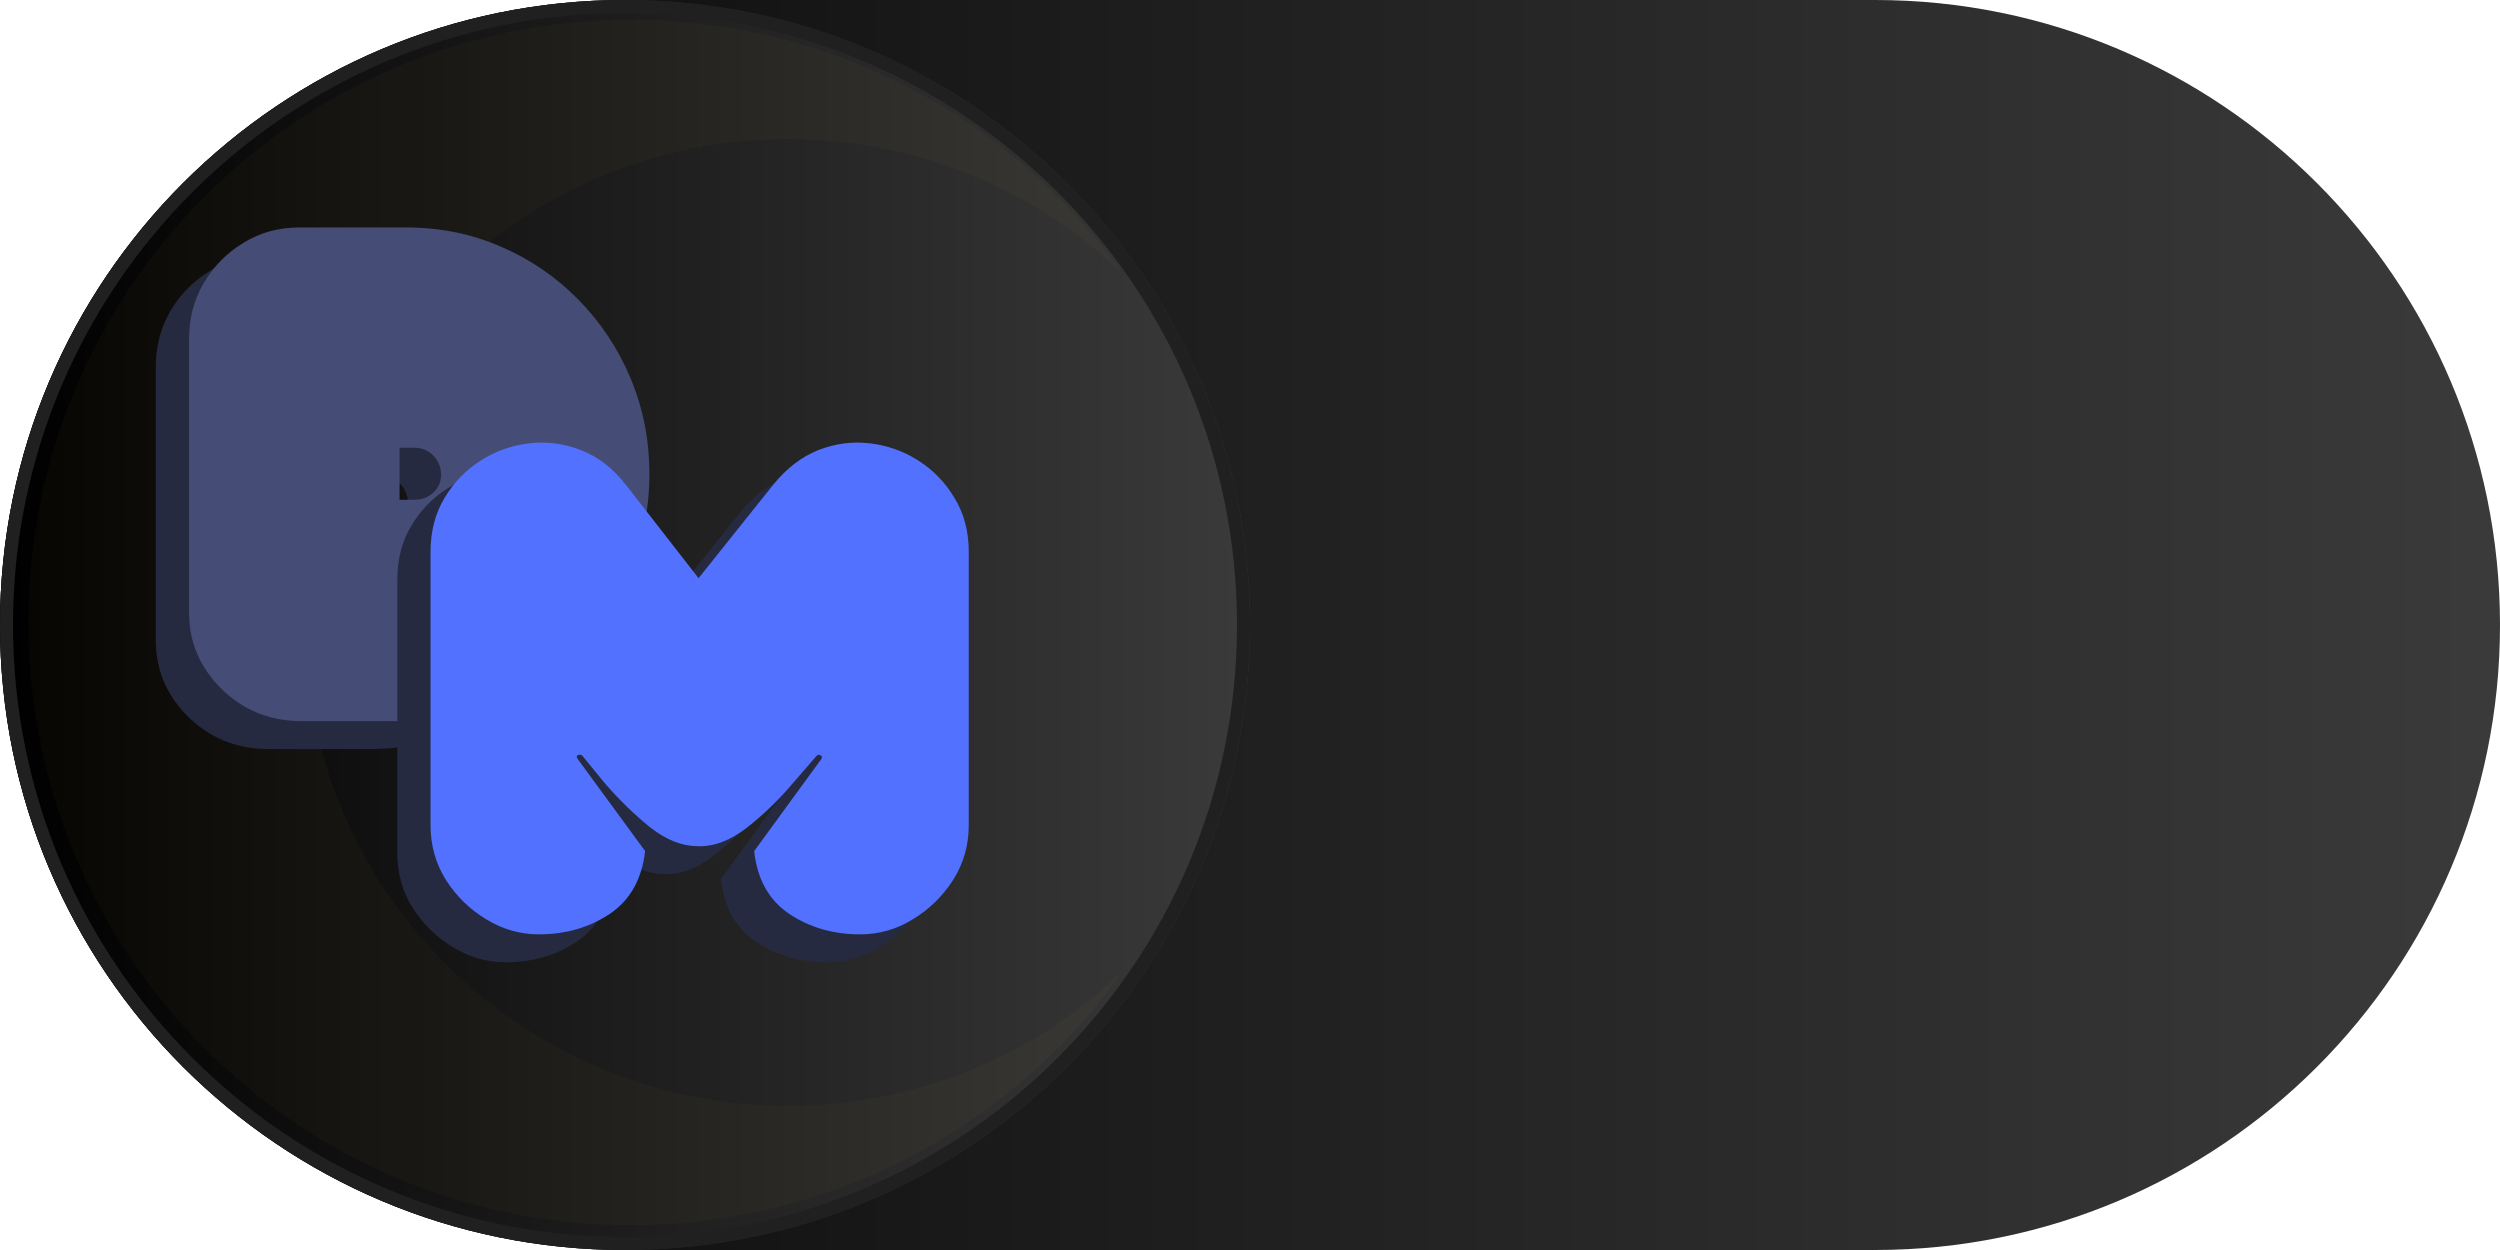 <svg xmlns="http://www.w3.org/2000/svg" xmlns:xlink="http://www.w3.org/1999/xlink" width="192" zoomAndPan="magnify" viewBox="0 0 144 72" height="96" preserveAspectRatio="xMidYMid meet" version="1.0"><defs><filter x="0%" y="0%" width="100%" height="100%" id="20d0069ffb"><feColorMatrix values="0 0 0 0 1 0 0 0 0 1 0 0 0 0 1 0 0 0 1 0" color-interpolation-filters="sRGB"/></filter><g/><clipPath id="3337ed11e4"><path d="M 36 0 L 108 0 C 127.883 0 144 16.117 144 36 C 144 55.883 127.883 72 108 72 L 36 72 C 16.117 72 0 55.883 0 36 C 0 16.117 16.117 0 36 0 Z M 36 0 " clip-rule="nonzero"/></clipPath><linearGradient x1="0" gradientTransform="matrix(0.281, 0, 0, 0.281, 0, 0)" y1="128" x2="512" gradientUnits="userSpaceOnUse" y2="128" id="9f2d872343"><stop stop-opacity="1" stop-color="rgb(1.999%, 1.999%, 1.999%)" offset="0"/><stop stop-opacity="1" stop-color="rgb(2.164%, 2.164%, 2.164%)" offset="0.016"/><stop stop-opacity="1" stop-color="rgb(2.493%, 2.493%, 2.493%)" offset="0.031"/><stop stop-opacity="1" stop-color="rgb(2.823%, 2.823%, 2.823%)" offset="0.047"/><stop stop-opacity="1" stop-color="rgb(3.152%, 3.152%, 3.152%)" offset="0.062"/><stop stop-opacity="1" stop-color="rgb(3.482%, 3.482%, 3.482%)" offset="0.078"/><stop stop-opacity="1" stop-color="rgb(3.813%, 3.813%, 3.813%)" offset="0.094"/><stop stop-opacity="1" stop-color="rgb(4.143%, 4.143%, 4.143%)" offset="0.109"/><stop stop-opacity="1" stop-color="rgb(4.472%, 4.472%, 4.472%)" offset="0.125"/><stop stop-opacity="1" stop-color="rgb(4.802%, 4.802%, 4.802%)" offset="0.141"/><stop stop-opacity="1" stop-color="rgb(5.132%, 5.132%, 5.132%)" offset="0.156"/><stop stop-opacity="1" stop-color="rgb(5.461%, 5.461%, 5.461%)" offset="0.172"/><stop stop-opacity="1" stop-color="rgb(5.791%, 5.791%, 5.791%)" offset="0.188"/><stop stop-opacity="1" stop-color="rgb(6.12%, 6.12%, 6.12%)" offset="0.203"/><stop stop-opacity="1" stop-color="rgb(6.45%, 6.45%, 6.45%)" offset="0.219"/><stop stop-opacity="1" stop-color="rgb(6.779%, 6.779%, 6.779%)" offset="0.234"/><stop stop-opacity="1" stop-color="rgb(7.109%, 7.109%, 7.109%)" offset="0.25"/><stop stop-opacity="1" stop-color="rgb(7.439%, 7.439%, 7.439%)" offset="0.266"/><stop stop-opacity="1" stop-color="rgb(7.768%, 7.768%, 7.768%)" offset="0.281"/><stop stop-opacity="1" stop-color="rgb(8.098%, 8.098%, 8.098%)" offset="0.297"/><stop stop-opacity="1" stop-color="rgb(8.427%, 8.427%, 8.427%)" offset="0.312"/><stop stop-opacity="1" stop-color="rgb(8.757%, 8.757%, 8.757%)" offset="0.328"/><stop stop-opacity="1" stop-color="rgb(9.088%, 9.088%, 9.088%)" offset="0.344"/><stop stop-opacity="1" stop-color="rgb(9.418%, 9.418%, 9.418%)" offset="0.359"/><stop stop-opacity="1" stop-color="rgb(9.747%, 9.747%, 9.747%)" offset="0.375"/><stop stop-opacity="1" stop-color="rgb(10.077%, 10.077%, 10.077%)" offset="0.391"/><stop stop-opacity="1" stop-color="rgb(10.406%, 10.406%, 10.406%)" offset="0.406"/><stop stop-opacity="1" stop-color="rgb(10.736%, 10.736%, 10.736%)" offset="0.422"/><stop stop-opacity="1" stop-color="rgb(11.066%, 11.066%, 11.066%)" offset="0.438"/><stop stop-opacity="1" stop-color="rgb(11.395%, 11.395%, 11.395%)" offset="0.453"/><stop stop-opacity="1" stop-color="rgb(11.725%, 11.725%, 11.725%)" offset="0.469"/><stop stop-opacity="1" stop-color="rgb(12.054%, 12.054%, 12.054%)" offset="0.484"/><stop stop-opacity="1" stop-color="rgb(12.384%, 12.384%, 12.384%)" offset="0.5"/><stop stop-opacity="1" stop-color="rgb(12.714%, 12.714%, 12.714%)" offset="0.516"/><stop stop-opacity="1" stop-color="rgb(13.043%, 13.043%, 13.043%)" offset="0.531"/><stop stop-opacity="1" stop-color="rgb(13.373%, 13.373%, 13.373%)" offset="0.547"/><stop stop-opacity="1" stop-color="rgb(13.702%, 13.702%, 13.702%)" offset="0.562"/><stop stop-opacity="1" stop-color="rgb(14.034%, 14.034%, 14.034%)" offset="0.578"/><stop stop-opacity="1" stop-color="rgb(14.363%, 14.363%, 14.363%)" offset="0.594"/><stop stop-opacity="1" stop-color="rgb(14.693%, 14.693%, 14.693%)" offset="0.609"/><stop stop-opacity="1" stop-color="rgb(15.022%, 15.022%, 15.022%)" offset="0.625"/><stop stop-opacity="1" stop-color="rgb(15.352%, 15.352%, 15.352%)" offset="0.641"/><stop stop-opacity="1" stop-color="rgb(15.681%, 15.681%, 15.681%)" offset="0.656"/><stop stop-opacity="1" stop-color="rgb(16.011%, 16.011%, 16.011%)" offset="0.672"/><stop stop-opacity="1" stop-color="rgb(16.341%, 16.341%, 16.341%)" offset="0.688"/><stop stop-opacity="1" stop-color="rgb(16.67%, 16.67%, 16.67%)" offset="0.703"/><stop stop-opacity="1" stop-color="rgb(17%, 17%, 17%)" offset="0.719"/><stop stop-opacity="1" stop-color="rgb(17.329%, 17.329%, 17.329%)" offset="0.734"/><stop stop-opacity="1" stop-color="rgb(17.659%, 17.659%, 17.659%)" offset="0.75"/><stop stop-opacity="1" stop-color="rgb(17.989%, 17.989%, 17.989%)" offset="0.766"/><stop stop-opacity="1" stop-color="rgb(18.318%, 18.318%, 18.318%)" offset="0.781"/><stop stop-opacity="1" stop-color="rgb(18.648%, 18.648%, 18.648%)" offset="0.797"/><stop stop-opacity="1" stop-color="rgb(18.977%, 18.977%, 18.977%)" offset="0.812"/><stop stop-opacity="1" stop-color="rgb(19.308%, 19.308%, 19.308%)" offset="0.828"/><stop stop-opacity="1" stop-color="rgb(19.638%, 19.638%, 19.638%)" offset="0.844"/><stop stop-opacity="1" stop-color="rgb(19.968%, 19.968%, 19.968%)" offset="0.859"/><stop stop-opacity="1" stop-color="rgb(20.297%, 20.297%, 20.297%)" offset="0.875"/><stop stop-opacity="1" stop-color="rgb(20.627%, 20.627%, 20.627%)" offset="0.891"/><stop stop-opacity="1" stop-color="rgb(20.956%, 20.956%, 20.956%)" offset="0.906"/><stop stop-opacity="1" stop-color="rgb(21.286%, 21.286%, 21.286%)" offset="0.922"/><stop stop-opacity="1" stop-color="rgb(21.616%, 21.616%, 21.616%)" offset="0.938"/><stop stop-opacity="1" stop-color="rgb(21.945%, 21.945%, 21.945%)" offset="0.953"/><stop stop-opacity="1" stop-color="rgb(22.275%, 22.275%, 22.275%)" offset="0.969"/><stop stop-opacity="1" stop-color="rgb(22.604%, 22.604%, 22.604%)" offset="0.984"/><stop stop-opacity="1" stop-color="rgb(22.934%, 22.934%, 22.934%)" offset="1"/></linearGradient><clipPath id="5a3e4fce75"><path d="M 0 0 L 72 0 L 72 72 L 0 72 Z M 0 0 " clip-rule="nonzero"/></clipPath><clipPath id="87976fa446"><path d="M 36 0 C 16.117 0 0 16.117 0 36 C 0 55.883 16.117 72 36 72 C 55.883 72 72 55.883 72 36 C 72 16.117 55.883 0 36 0 Z M 36 0 " clip-rule="nonzero"/></clipPath><linearGradient x1="0" gradientTransform="matrix(0.281, 0, 0, 0.281, 0, 0)" y1="128" x2="256" gradientUnits="userSpaceOnUse" y2="128" id="fa15fb6223"><stop stop-opacity="1" stop-color="rgb(0%, 0%, 0%)" offset="0"/><stop stop-opacity="1" stop-color="rgb(0.18%, 0.18%, 0.18%)" offset="0.016"/><stop stop-opacity="1" stop-color="rgb(0.54%, 0.54%, 0.54%)" offset="0.031"/><stop stop-opacity="1" stop-color="rgb(0.902%, 0.902%, 0.902%)" offset="0.047"/><stop stop-opacity="1" stop-color="rgb(1.262%, 1.262%, 1.262%)" offset="0.062"/><stop stop-opacity="1" stop-color="rgb(1.624%, 1.624%, 1.624%)" offset="0.078"/><stop stop-opacity="1" stop-color="rgb(1.984%, 1.984%, 1.984%)" offset="0.094"/><stop stop-opacity="1" stop-color="rgb(2.345%, 2.345%, 2.345%)" offset="0.109"/><stop stop-opacity="1" stop-color="rgb(2.705%, 2.705%, 2.705%)" offset="0.125"/><stop stop-opacity="1" stop-color="rgb(3.067%, 3.067%, 3.067%)" offset="0.141"/><stop stop-opacity="1" stop-color="rgb(3.427%, 3.427%, 3.427%)" offset="0.156"/><stop stop-opacity="1" stop-color="rgb(3.789%, 3.789%, 3.789%)" offset="0.172"/><stop stop-opacity="1" stop-color="rgb(4.149%, 4.149%, 4.149%)" offset="0.188"/><stop stop-opacity="1" stop-color="rgb(4.51%, 4.51%, 4.51%)" offset="0.203"/><stop stop-opacity="1" stop-color="rgb(4.872%, 4.872%, 4.872%)" offset="0.219"/><stop stop-opacity="1" stop-color="rgb(5.232%, 5.232%, 5.232%)" offset="0.234"/><stop stop-opacity="1" stop-color="rgb(5.594%, 5.594%, 5.594%)" offset="0.25"/><stop stop-opacity="1" stop-color="rgb(5.954%, 5.954%, 5.954%)" offset="0.266"/><stop stop-opacity="1" stop-color="rgb(6.316%, 6.316%, 6.316%)" offset="0.281"/><stop stop-opacity="1" stop-color="rgb(6.676%, 6.676%, 6.676%)" offset="0.297"/><stop stop-opacity="1" stop-color="rgb(7.037%, 7.037%, 7.037%)" offset="0.312"/><stop stop-opacity="1" stop-color="rgb(7.397%, 7.397%, 7.397%)" offset="0.328"/><stop stop-opacity="1" stop-color="rgb(7.759%, 7.759%, 7.759%)" offset="0.344"/><stop stop-opacity="1" stop-color="rgb(8.119%, 8.119%, 8.119%)" offset="0.359"/><stop stop-opacity="1" stop-color="rgb(8.481%, 8.481%, 8.481%)" offset="0.375"/><stop stop-opacity="1" stop-color="rgb(8.842%, 8.842%, 8.842%)" offset="0.391"/><stop stop-opacity="1" stop-color="rgb(9.203%, 9.203%, 9.203%)" offset="0.406"/><stop stop-opacity="1" stop-color="rgb(9.564%, 9.564%, 9.564%)" offset="0.422"/><stop stop-opacity="1" stop-color="rgb(9.924%, 9.924%, 9.924%)" offset="0.438"/><stop stop-opacity="1" stop-color="rgb(10.286%, 10.286%, 10.286%)" offset="0.453"/><stop stop-opacity="1" stop-color="rgb(10.646%, 10.646%, 10.646%)" offset="0.469"/><stop stop-opacity="1" stop-color="rgb(11.008%, 11.008%, 11.008%)" offset="0.484"/><stop stop-opacity="1" stop-color="rgb(11.368%, 11.368%, 11.368%)" offset="0.5"/><stop stop-opacity="1" stop-color="rgb(11.729%, 11.729%, 11.729%)" offset="0.516"/><stop stop-opacity="1" stop-color="rgb(12.09%, 12.09%, 12.09%)" offset="0.531"/><stop stop-opacity="1" stop-color="rgb(12.451%, 12.451%, 12.451%)" offset="0.547"/><stop stop-opacity="1" stop-color="rgb(12.813%, 12.813%, 12.813%)" offset="0.562"/><stop stop-opacity="1" stop-color="rgb(13.173%, 13.173%, 13.173%)" offset="0.578"/><stop stop-opacity="1" stop-color="rgb(13.535%, 13.535%, 13.535%)" offset="0.594"/><stop stop-opacity="1" stop-color="rgb(13.895%, 13.895%, 13.895%)" offset="0.609"/><stop stop-opacity="1" stop-color="rgb(14.256%, 14.256%, 14.256%)" offset="0.625"/><stop stop-opacity="1" stop-color="rgb(14.616%, 14.616%, 14.616%)" offset="0.641"/><stop stop-opacity="1" stop-color="rgb(14.978%, 14.978%, 14.978%)" offset="0.656"/><stop stop-opacity="1" stop-color="rgb(15.338%, 15.338%, 15.338%)" offset="0.672"/><stop stop-opacity="1" stop-color="rgb(15.7%, 15.7%, 15.7%)" offset="0.688"/><stop stop-opacity="1" stop-color="rgb(16.06%, 16.06%, 16.06%)" offset="0.703"/><stop stop-opacity="1" stop-color="rgb(16.422%, 16.422%, 16.422%)" offset="0.719"/><stop stop-opacity="1" stop-color="rgb(16.783%, 16.783%, 16.783%)" offset="0.734"/><stop stop-opacity="1" stop-color="rgb(17.143%, 17.143%, 17.143%)" offset="0.75"/><stop stop-opacity="1" stop-color="rgb(17.505%, 17.505%, 17.505%)" offset="0.766"/><stop stop-opacity="1" stop-color="rgb(17.865%, 17.865%, 17.865%)" offset="0.781"/><stop stop-opacity="1" stop-color="rgb(18.227%, 18.227%, 18.227%)" offset="0.797"/><stop stop-opacity="1" stop-color="rgb(18.587%, 18.587%, 18.587%)" offset="0.812"/><stop stop-opacity="1" stop-color="rgb(18.948%, 18.948%, 18.948%)" offset="0.828"/><stop stop-opacity="1" stop-color="rgb(19.308%, 19.308%, 19.308%)" offset="0.844"/><stop stop-opacity="1" stop-color="rgb(19.67%, 19.67%, 19.67%)" offset="0.859"/><stop stop-opacity="1" stop-color="rgb(20.03%, 20.03%, 20.03%)" offset="0.875"/><stop stop-opacity="1" stop-color="rgb(20.392%, 20.392%, 20.392%)" offset="0.891"/><stop stop-opacity="1" stop-color="rgb(20.753%, 20.753%, 20.753%)" offset="0.906"/><stop stop-opacity="1" stop-color="rgb(21.114%, 21.114%, 21.114%)" offset="0.922"/><stop stop-opacity="1" stop-color="rgb(21.475%, 21.475%, 21.475%)" offset="0.938"/><stop stop-opacity="1" stop-color="rgb(21.835%, 21.835%, 21.835%)" offset="0.953"/><stop stop-opacity="1" stop-color="rgb(22.197%, 22.197%, 22.197%)" offset="0.969"/><stop stop-opacity="1" stop-color="rgb(22.557%, 22.557%, 22.557%)" offset="0.984"/><stop stop-opacity="1" stop-color="rgb(22.919%, 22.919%, 22.919%)" offset="1"/></linearGradient><mask id="dae7fdfd97"><g filter="url(#20d0069ffb)"><rect x="-14.4" width="172.8" fill="#000000" y="-7.2" height="86.4" fill-opacity="0.03"/></g></mask><clipPath id="692c7eb141"><path d="M 0.629 1.125 L 63.629 1.125 L 63.629 70.801 L 0.629 70.801 Z M 0.629 1.125 " clip-rule="nonzero"/></clipPath><clipPath id="587157d2a2"><rect x="0" width="64" y="0" height="71"/></clipPath></defs><g clip-path="url(#3337ed11e4)"><rect x="-14.4" fill="url(#9f2d872343)" width="172.8" y="-7.2" height="86.4"/></g><g clip-path="url(#5a3e4fce75)"><g clip-path="url(#87976fa446)"><path fill="url(#fa15fb6223)" d="M 0 0 L 0 72 L 72 72 L 72 0 Z M 0 0 " fill-rule="nonzero"/><path stroke-linecap="butt" transform="matrix(0.75, 0, 0, 0.75, 0, 0)" fill="none" stroke-linejoin="miter" d="M 48 -0 C 21.49 -0 0 21.49 0 48 C 0 74.51 21.49 96 48 96 C 74.51 96 96 74.51 96 48 C 96 21.49 74.51 -0 48 -0 Z M 48 -0 " stroke="#202020" stroke-width="2" stroke-opacity="1" stroke-miterlimit="4"/></g></g><g mask="url(#dae7fdfd97)"><g transform="matrix(1, 0, 0, 1, 1, -0)"><g clip-path="url(#587157d2a2)"><g clip-path="url(#692c7eb141)"><path fill="#ffbd59" d="M 44.379 63.699 C 46.16 63.703 47.922 63.535 49.672 63.199 C 51.418 62.859 53.117 62.359 54.77 61.695 C 56.422 61.031 57.996 60.215 59.492 59.25 C 60.984 58.281 62.375 57.184 63.656 55.949 C 62.859 57.074 61.996 58.148 61.066 59.172 C 60.141 60.195 59.156 61.16 58.113 62.066 C 57.07 62.973 55.977 63.812 54.836 64.59 C 53.691 65.363 52.508 66.066 51.281 66.699 C 50.055 67.336 48.793 67.895 47.5 68.375 C 46.207 68.859 44.887 69.262 43.547 69.59 C 42.203 69.914 40.848 70.16 39.477 70.324 C 38.105 70.484 36.727 70.566 35.348 70.566 C 16.176 70.566 0.637 55.027 0.637 35.855 C 0.637 16.684 16.176 1.141 35.348 1.141 C 36.727 1.141 38.105 1.223 39.477 1.387 C 40.848 1.551 42.203 1.793 43.547 2.117 C 44.887 2.445 46.207 2.848 47.5 3.332 C 48.793 3.816 50.055 4.375 51.281 5.008 C 52.508 5.641 53.691 6.344 54.836 7.121 C 55.98 7.895 57.07 8.734 58.113 9.641 C 59.156 10.547 60.141 11.512 61.066 12.535 C 61.996 13.559 62.859 14.633 63.656 15.762 C 62.375 14.527 60.984 13.426 59.492 12.457 C 57.996 11.492 56.422 10.676 54.77 10.012 C 53.117 9.348 51.418 8.848 49.672 8.512 C 47.922 8.172 46.16 8.004 44.379 8.008 C 29 8.008 16.535 20.477 16.535 35.855 C 16.535 51.23 29 63.699 44.379 63.699 Z M 44.379 63.699 " fill-opacity="1" fill-rule="nonzero"/></g></g></g></g><g fill="#262a40" fill-opacity="1"><g transform="translate(8.975, 43.192)"><g><path d="M 6.484 -0.047 C 5.285 -0.047 4.195 -0.32 3.219 -0.875 C 2.25 -1.438 1.469 -2.191 0.875 -3.141 C 0.289 -4.086 0 -5.133 0 -6.281 L 0 -22.078 C 0 -23.254 0.281 -24.32 0.844 -25.281 C 1.406 -26.238 2.164 -27.008 3.125 -27.594 C 4.082 -28.188 5.16 -28.484 6.359 -28.484 L 12.516 -28.484 C 14.461 -28.484 16.281 -28.113 17.969 -27.375 C 19.664 -26.645 21.156 -25.625 22.438 -24.312 C 23.719 -23.008 24.719 -21.5 25.438 -19.781 C 26.156 -18.062 26.516 -16.227 26.516 -14.281 C 26.516 -12.301 26.141 -10.453 25.391 -8.734 C 24.648 -7.016 23.625 -5.5 22.312 -4.188 C 21.008 -2.883 19.5 -1.867 17.781 -1.141 C 16.062 -0.41 14.211 -0.047 12.234 -0.047 Z M 12.953 -12.797 C 13.41 -12.797 13.785 -12.938 14.078 -13.219 C 14.367 -13.5 14.516 -13.836 14.516 -14.234 C 14.516 -14.66 14.367 -15.023 14.078 -15.328 C 13.785 -15.641 13.41 -15.797 12.953 -15.797 L 12.125 -15.797 L 12.125 -12.797 Z M 12.953 -12.797 "/></g></g></g><g fill="#454c75" fill-opacity="1"><g transform="translate(10.89, 41.585)"><g><path d="M 6.484 -0.047 C 5.285 -0.047 4.195 -0.32 3.219 -0.875 C 2.25 -1.438 1.469 -2.191 0.875 -3.141 C 0.289 -4.086 0 -5.133 0 -6.281 L 0 -22.078 C 0 -23.254 0.281 -24.32 0.844 -25.281 C 1.406 -26.238 2.164 -27.008 3.125 -27.594 C 4.082 -28.188 5.16 -28.484 6.359 -28.484 L 12.516 -28.484 C 14.461 -28.484 16.281 -28.113 17.969 -27.375 C 19.664 -26.645 21.156 -25.625 22.438 -24.312 C 23.719 -23.008 24.719 -21.5 25.438 -19.781 C 26.156 -18.062 26.516 -16.227 26.516 -14.281 C 26.516 -12.301 26.141 -10.453 25.391 -8.734 C 24.648 -7.016 23.625 -5.5 22.312 -4.188 C 21.008 -2.883 19.5 -1.867 17.781 -1.141 C 16.062 -0.41 14.211 -0.047 12.234 -0.047 Z M 12.953 -12.797 C 13.41 -12.797 13.785 -12.938 14.078 -13.219 C 14.367 -13.5 14.516 -13.836 14.516 -14.234 C 14.516 -14.66 14.367 -15.023 14.078 -15.328 C 13.785 -15.641 13.41 -15.797 12.953 -15.797 L 12.125 -15.797 L 12.125 -12.797 Z M 12.953 -12.797 "/></g></g></g><g fill="#262a40" fill-opacity="1"><g transform="translate(22.838, 55.192)"><g><path d="M 20.953 -8.516 C 20.129 -7.535 19.238 -6.672 18.281 -5.922 C 17.32 -5.172 16.375 -4.812 15.438 -4.844 C 14.531 -4.844 13.613 -5.207 12.688 -5.938 C 11.77 -6.676 10.891 -7.535 10.047 -8.516 L 8.797 -10.047 C 8.723 -10.117 8.641 -10.133 8.547 -10.094 C 8.453 -10.062 8.441 -9.988 8.516 -9.875 L 12.406 -4.562 C 12.219 -2.938 11.535 -1.727 10.359 -0.938 C 9.18 -0.156 7.82 0.234 6.281 0.234 C 5.219 0.234 4.211 -0.051 3.266 -0.625 C 2.316 -1.195 1.539 -1.953 0.938 -2.891 C 0.344 -3.836 0.047 -4.891 0.047 -6.047 L 0.047 -21.797 C 0.047 -22.973 0.312 -24.004 0.844 -24.891 C 1.375 -25.785 2.066 -26.504 2.922 -27.047 C 3.773 -27.598 4.707 -27.93 5.719 -28.047 C 6.727 -28.172 7.727 -28.039 8.719 -27.656 C 9.707 -27.27 10.57 -26.598 11.312 -25.641 L 15.484 -20.281 L 19.766 -25.641 C 20.535 -26.598 21.406 -27.27 22.375 -27.656 C 23.352 -28.039 24.348 -28.172 25.359 -28.047 C 26.367 -27.93 27.301 -27.598 28.156 -27.047 C 29.008 -26.504 29.703 -25.785 30.234 -24.891 C 30.773 -24.004 31.047 -22.973 31.047 -21.797 L 31.047 -6.047 C 31.047 -4.891 30.742 -3.836 30.141 -2.891 C 29.535 -1.953 28.758 -1.195 27.812 -0.625 C 26.875 -0.051 25.867 0.234 24.797 0.234 C 23.254 0.234 21.895 -0.156 20.719 -0.938 C 19.539 -1.727 18.863 -2.938 18.688 -4.562 L 22.562 -9.875 C 22.613 -9.957 22.598 -10.023 22.516 -10.078 C 22.441 -10.129 22.363 -10.117 22.281 -10.047 Z M 20.953 -8.516 "/></g></g></g><g fill="#5271ff" fill-opacity="1"><g transform="translate(24.753, 53.585)"><g><path d="M 20.953 -8.516 C 20.129 -7.535 19.238 -6.672 18.281 -5.922 C 17.32 -5.172 16.375 -4.812 15.438 -4.844 C 14.531 -4.844 13.613 -5.207 12.688 -5.938 C 11.77 -6.676 10.891 -7.535 10.047 -8.516 L 8.797 -10.047 C 8.723 -10.117 8.641 -10.133 8.547 -10.094 C 8.453 -10.062 8.441 -9.988 8.516 -9.875 L 12.406 -4.562 C 12.219 -2.938 11.535 -1.727 10.359 -0.938 C 9.18 -0.156 7.82 0.234 6.281 0.234 C 5.219 0.234 4.211 -0.051 3.266 -0.625 C 2.316 -1.195 1.539 -1.953 0.938 -2.891 C 0.344 -3.836 0.047 -4.891 0.047 -6.047 L 0.047 -21.797 C 0.047 -22.973 0.312 -24.004 0.844 -24.891 C 1.375 -25.785 2.066 -26.504 2.922 -27.047 C 3.773 -27.598 4.707 -27.93 5.719 -28.047 C 6.727 -28.172 7.727 -28.039 8.719 -27.656 C 9.707 -27.27 10.57 -26.598 11.312 -25.641 L 15.484 -20.281 L 19.766 -25.641 C 20.535 -26.598 21.406 -27.27 22.375 -27.656 C 23.352 -28.039 24.348 -28.172 25.359 -28.047 C 26.367 -27.93 27.301 -27.598 28.156 -27.047 C 29.008 -26.504 29.703 -25.785 30.234 -24.891 C 30.773 -24.004 31.047 -22.973 31.047 -21.797 L 31.047 -6.047 C 31.047 -4.891 30.742 -3.836 30.141 -2.891 C 29.535 -1.953 28.758 -1.195 27.812 -0.625 C 26.875 -0.051 25.867 0.234 24.797 0.234 C 23.254 0.234 21.895 -0.156 20.719 -0.938 C 19.539 -1.727 18.863 -2.938 18.688 -4.562 L 22.562 -9.875 C 22.613 -9.957 22.598 -10.023 22.516 -10.078 C 22.441 -10.129 22.363 -10.117 22.281 -10.047 Z M 20.953 -8.516 "/></g></g></g></svg>